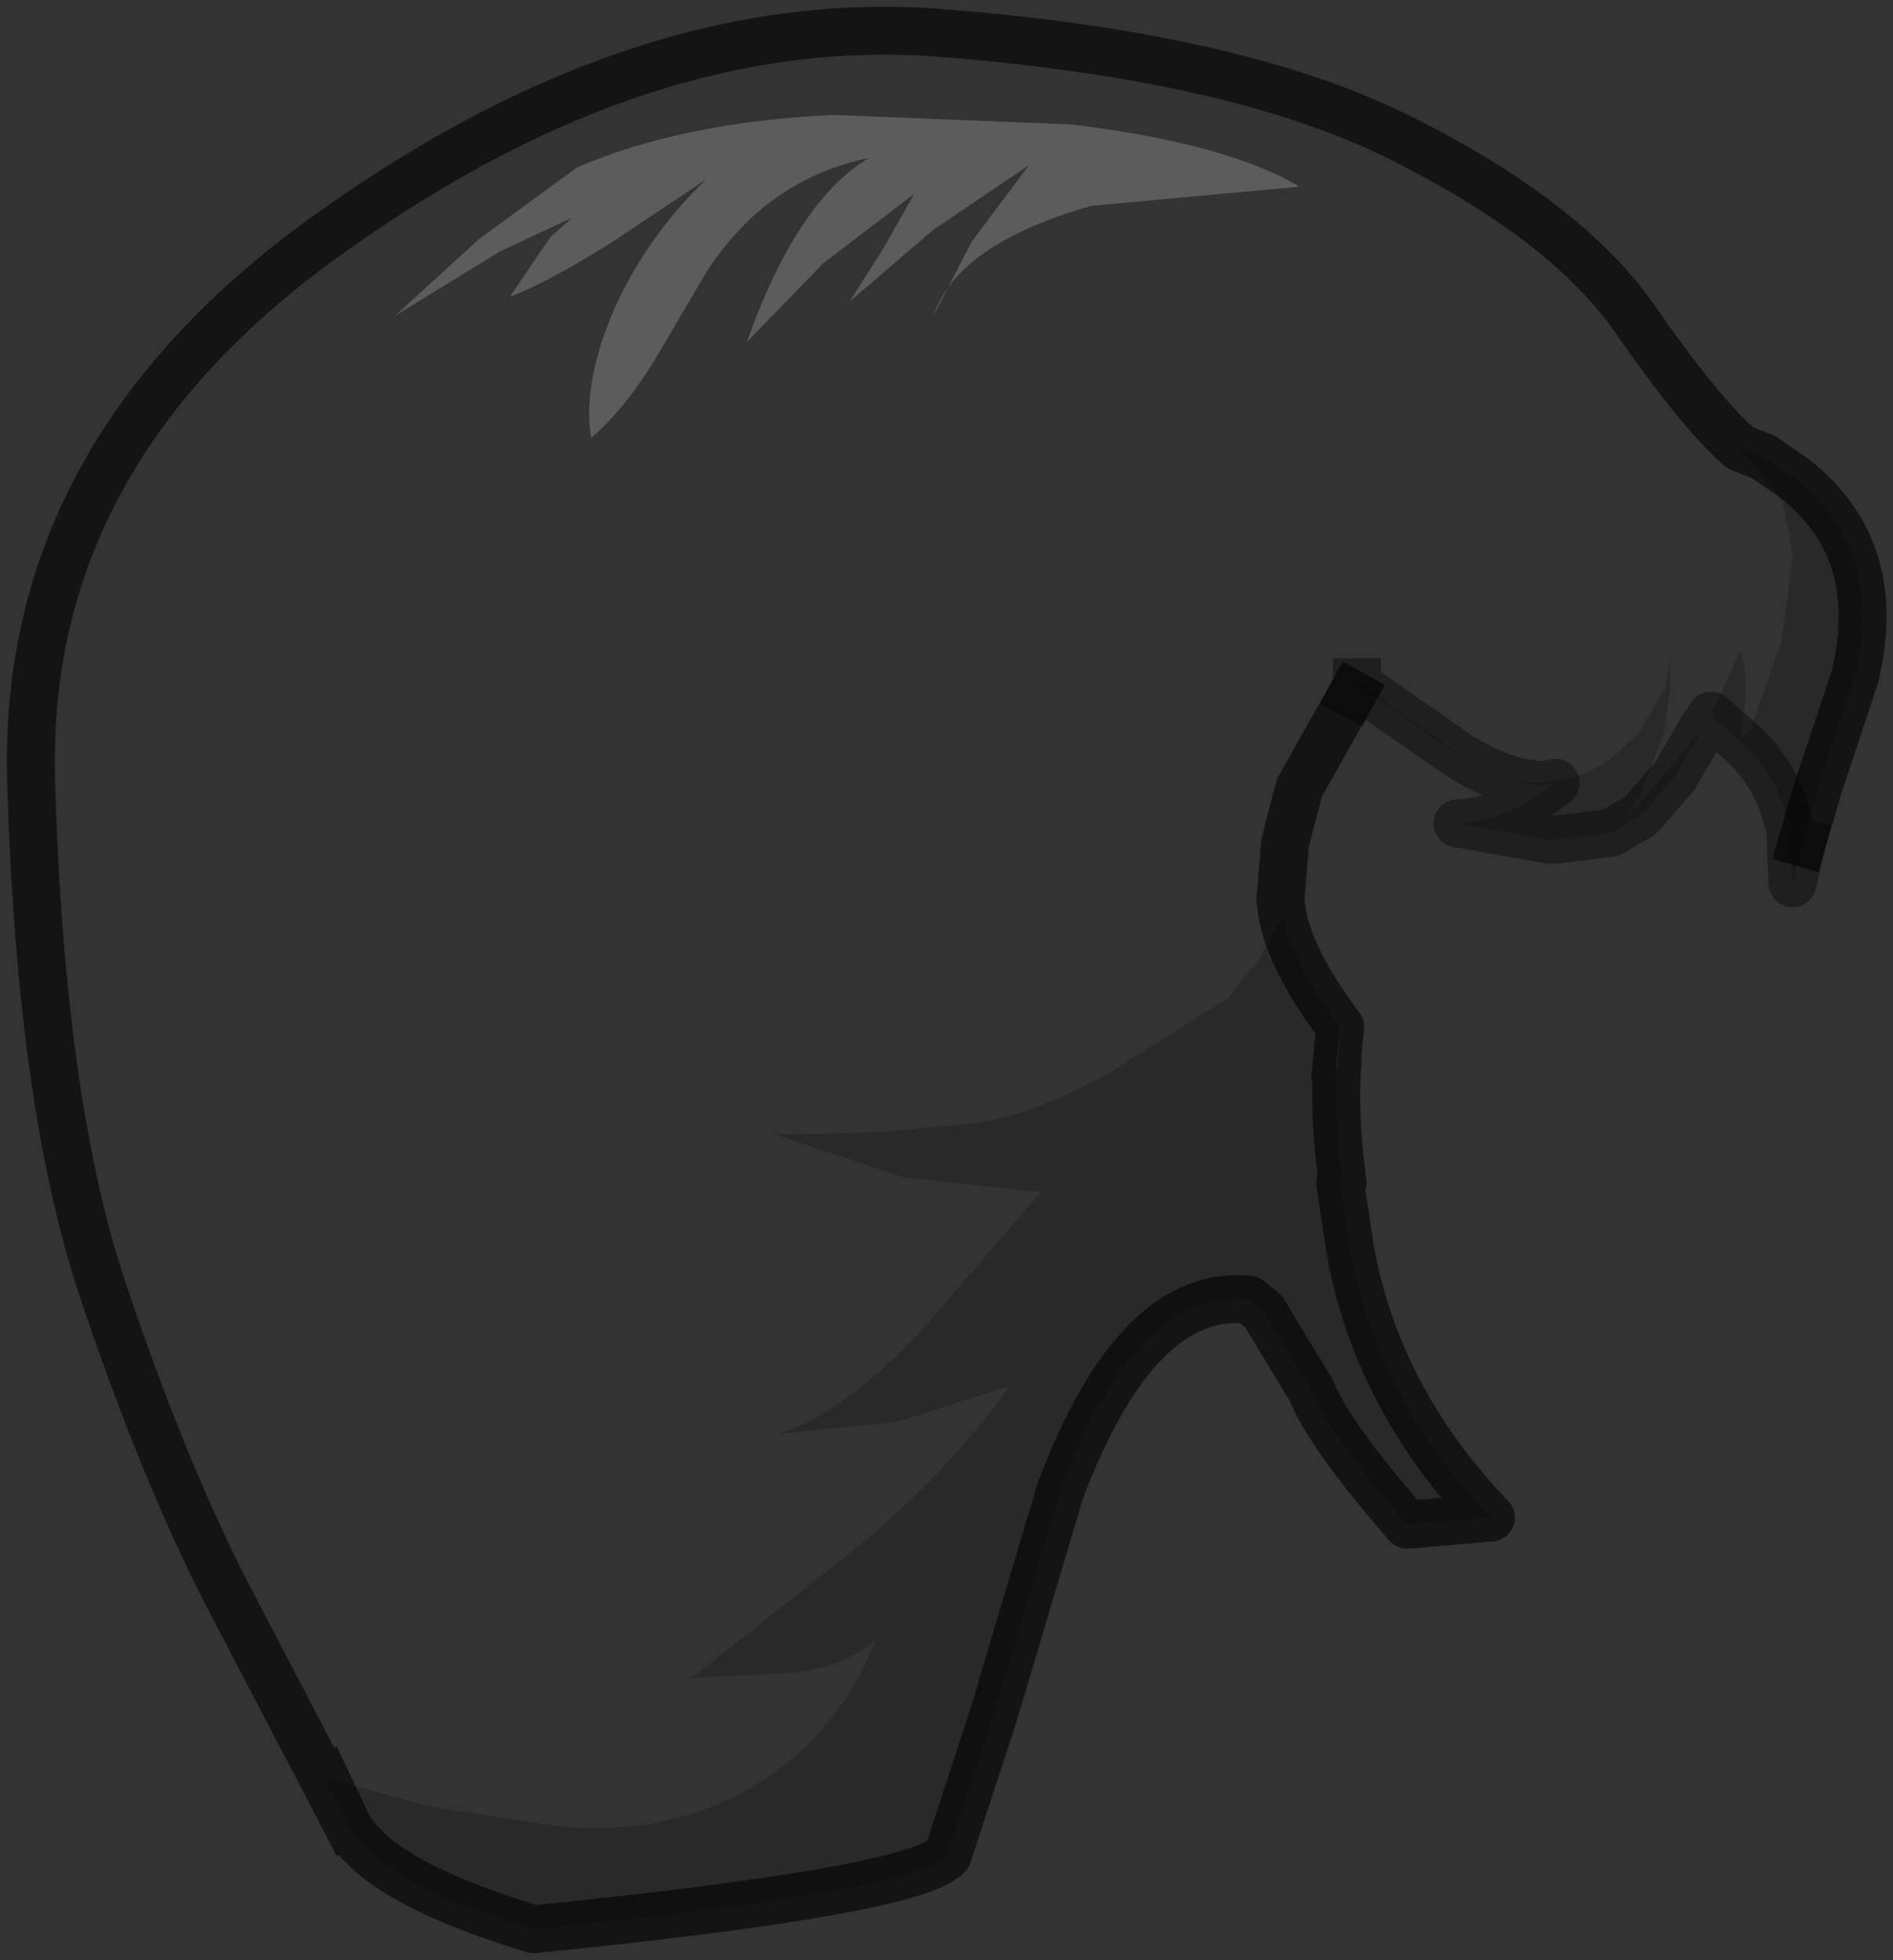 <?xml version="1.0" encoding="UTF-8" standalone="no"?>
<svg xmlns:xlink="http://www.w3.org/1999/xlink" height="40.95px" width="39.55px" xmlns="http://www.w3.org/2000/svg">
  <rect width="100%" height="100%" fill="#333333" stroke="none"/>
  <g transform="matrix(1.0, 0.0, 0.0, 1.0, 17.4, 15.8)">
    <path d="M2.1 -9.2 L2.9 -10.75 4.1 -12.35 2.1 -11.0 0.35 -9.5 1.05 -10.6 1.7 -11.75 -0.2 -10.3 -1.8 -8.65 Q-0.75 -11.6 0.75 -12.5 -1.4 -12.05 -2.65 -10.1 L-3.65 -8.4 Q-4.3 -7.3 -5.05 -6.65 -5.25 -7.9 -4.45 -9.6 -3.75 -11.0 -2.65 -12.05 L-4.6 -10.75 Q-5.95 -9.9 -6.75 -9.6 L-5.9 -10.85 -5.45 -11.25 -6.95 -10.55 -9.15 -9.2 -7.4 -10.8 -5.35 -12.3 Q-3.15 -13.25 0.0 -13.4 L5.0 -13.2 Q8.25 -12.8 9.75 -11.9 L5.4 -11.5 Q2.6 -10.7 2.1 -9.2" fill="#ffffff" fill-opacity="0.2" fill-rule="evenodd" stroke="none"/>
    <path d="M2.1 -9.2 Q2.6 -10.7 5.4 -11.5 L9.75 -11.9 Q8.25 -12.8 5.0 -13.2 L0.0 -13.4 Q-3.15 -13.25 -5.35 -12.3 L-7.4 -10.8 -9.15 -9.2 -6.95 -10.55 -5.45 -11.25 -5.9 -10.85 -6.75 -9.6 Q-5.95 -9.9 -4.6 -10.75 L-2.65 -12.05 Q-3.75 -11.0 -4.45 -9.6 -5.25 -7.9 -5.05 -6.65 -4.3 -7.3 -3.65 -8.4 L-2.65 -10.1 Q-1.4 -12.05 0.75 -12.5 -0.75 -11.6 -1.8 -8.65 L-0.2 -10.3 1.7 -11.75 1.05 -10.6 0.35 -9.5 2.1 -11.0 4.1 -12.35 2.9 -10.75 2.1 -9.2 M-10.15 22.3 L-12.5 17.8 Q-13.9 15.15 -15.2 11.3 -16.55 7.4 -16.75 0.5 -16.95 -6.4 -10.4 -11.0 -3.85 -15.65 2.4 -15.1 8.6 -14.6 12.0 -12.85 15.35 -11.15 16.75 -9.15 18.1 -7.2 18.95 -6.45 L19.8 -5.4 19.85 -5.25 20.0 -4.6 20.0 -4.5 20.05 -4.2 20.0 -3.75 19.9 -2.95 19.85 -2.65 19.8 -2.35 19.15 -0.5 18.95 -0.4 Q19.2 -1.6 18.95 -2.2 L18.35 -0.85 18.15 -0.55 16.85 1.0 16.6 1.2 16.85 0.85 17.35 -0.45 17.5 -1.4 17.5 -2.1 17.4 -1.45 16.85 -0.5 16.7 -0.35 16.25 0.05 Q15.6 0.5 14.85 0.55 13.9 0.6 12.8 -0.25 L10.95 -1.55 10.95 -1.5 10.85 -1.3 9.75 0.65 9.45 1.8 9.35 3.0 9.4 3.35 8.9 4.25 8.25 5.05 5.8 6.6 Q4.25 7.45 3.1 7.65 L0.95 7.85 -1.2 7.9 1.5 8.8 4.35 9.1 1.85 12.0 Q0.2 13.75 -1.15 14.15 L1.35 13.9 3.7 13.15 Q2.5 14.85 0.6 16.45 L-2.95 19.25 -0.95 19.15 Q0.2 19.05 0.9 18.45 0.1 20.55 -1.9 21.65 -3.85 22.65 -6.05 22.3 L-8.35 21.95 -10.6 21.35 -10.15 22.3" fill="#ffffff" fill-opacity="0.0" fill-rule="evenodd" stroke="none"/>
    <path d="M18.95 -6.45 L19.45 -6.25 20.1 -5.8 Q22.0 -4.3 21.35 -1.65 L20.6 0.6 20.25 1.8 20.1 2.45 20.05 2.65 20.0 1.5 19.85 1.0 Q19.55 0.15 18.8 -0.45 L18.35 -0.85 18.95 -2.2 Q19.2 -1.6 18.95 -0.4 L19.15 -0.5 19.8 -2.35 19.85 -2.65 19.9 -2.95 20.0 -3.75 20.05 -4.2 20.0 -4.5 20.0 -4.6 19.85 -5.25 19.8 -5.4 18.95 -6.45 M18.15 -0.55 L17.6 0.4 16.95 1.15 16.85 1.25 16.25 1.6 15.0 1.75 13.05 1.4 Q14.1 1.35 15.1 0.55 L14.9 0.6 Q13.9 0.6 12.75 -0.25 L10.95 -1.5 10.95 -1.55 12.8 -0.25 Q13.9 0.6 14.85 0.55 15.6 0.5 16.25 0.05 L16.7 -0.35 16.85 -0.5 17.4 -1.45 17.5 -2.1 17.5 -1.4 17.35 -0.45 16.85 0.85 16.6 1.2 16.85 1.0 18.15 -0.55 M9.4 3.35 L9.45 3.55 Q9.7 4.45 10.6 5.65 L10.5 6.7 10.55 6.35 Q10.45 7.4 10.65 8.9 L10.6 8.9 10.8 10.25 Q11.35 13.4 13.75 15.9 L12.0 16.05 Q10.35 14.15 10.0 13.25 L9.0 11.6 8.7 11.35 Q6.35 11.1 4.75 15.35 L3.35 20.05 2.4 22.95 Q1.75 23.7 -6.25 24.5 -9.55 23.5 -10.15 22.3 L-10.6 21.35 -8.35 21.95 -6.05 22.3 Q-3.85 22.65 -1.9 21.65 0.1 20.55 0.9 18.45 0.2 19.05 -0.95 19.15 L-2.95 19.25 0.6 16.45 Q2.5 14.85 3.7 13.15 L1.35 13.9 -1.15 14.15 Q0.2 13.75 1.85 12.0 L4.35 9.1 1.5 8.8 -1.2 7.9 0.95 7.85 3.1 7.65 Q4.25 7.45 5.8 6.6 L8.25 5.05 8.9 4.25 9.4 3.35" fill="#000000" fill-opacity="0.2" fill-rule="evenodd" stroke="none"/>
    <path d="M10.6 5.65 L10.55 6.35 10.5 6.7 10.6 5.65" fill="#945c47" fill-rule="evenodd" stroke="none"/>
    <path d="M-10.15 22.3 L-12.5 17.8 Q-13.9 15.15 -15.2 11.3 -16.55 7.4 -16.75 0.5 -16.95 -6.4 -10.4 -11.0 -3.85 -15.65 2.4 -15.1 8.6 -14.6 12.0 -12.85 15.35 -11.15 16.75 -9.15 18.1 -7.2 18.95 -6.45 L19.45 -6.25 20.1 -5.8 Q22.0 -4.3 21.35 -1.65 L20.6 0.6 20.25 1.8 M10.85 -1.3 L9.75 0.65 9.45 1.8 9.35 3.0 9.4 3.35 9.45 3.55 Q9.7 4.45 10.6 5.65 L10.5 6.7 10.55 6.35 Q10.45 7.4 10.65 8.9 L10.6 8.9 10.8 10.25 Q11.35 13.4 13.75 15.9 L12.0 16.05 Q10.35 14.15 10.0 13.25 L9.0 11.6 8.7 11.35 Q6.35 11.1 4.75 15.35 L3.35 20.05 2.4 22.95 Q1.75 23.7 -6.25 24.5 -9.55 23.5 -10.15 22.3 L-10.6 21.35" fill="none" stroke="#000000" stroke-linecap="square" stroke-linejoin="round" stroke-opacity="0.6" stroke-width="1.0"/>
    <path d="M20.25 1.8 L20.1 2.45 20.05 2.65 20.0 1.5 19.85 1.0 Q19.55 0.15 18.8 -0.45 L18.35 -0.85 18.15 -0.55 17.6 0.4 16.95 1.15 16.85 1.25 16.25 1.6 15.0 1.75 13.05 1.4 Q14.1 1.35 15.1 0.55 L14.9 0.6 Q13.9 0.6 12.75 -0.25 L10.95 -1.5 10.85 -1.3 M10.95 -1.5 L10.95 -1.55" fill="none" stroke="#000000" stroke-linecap="square" stroke-linejoin="round" stroke-opacity="0.4" stroke-width="1.0"/>
  </g>
</svg>
